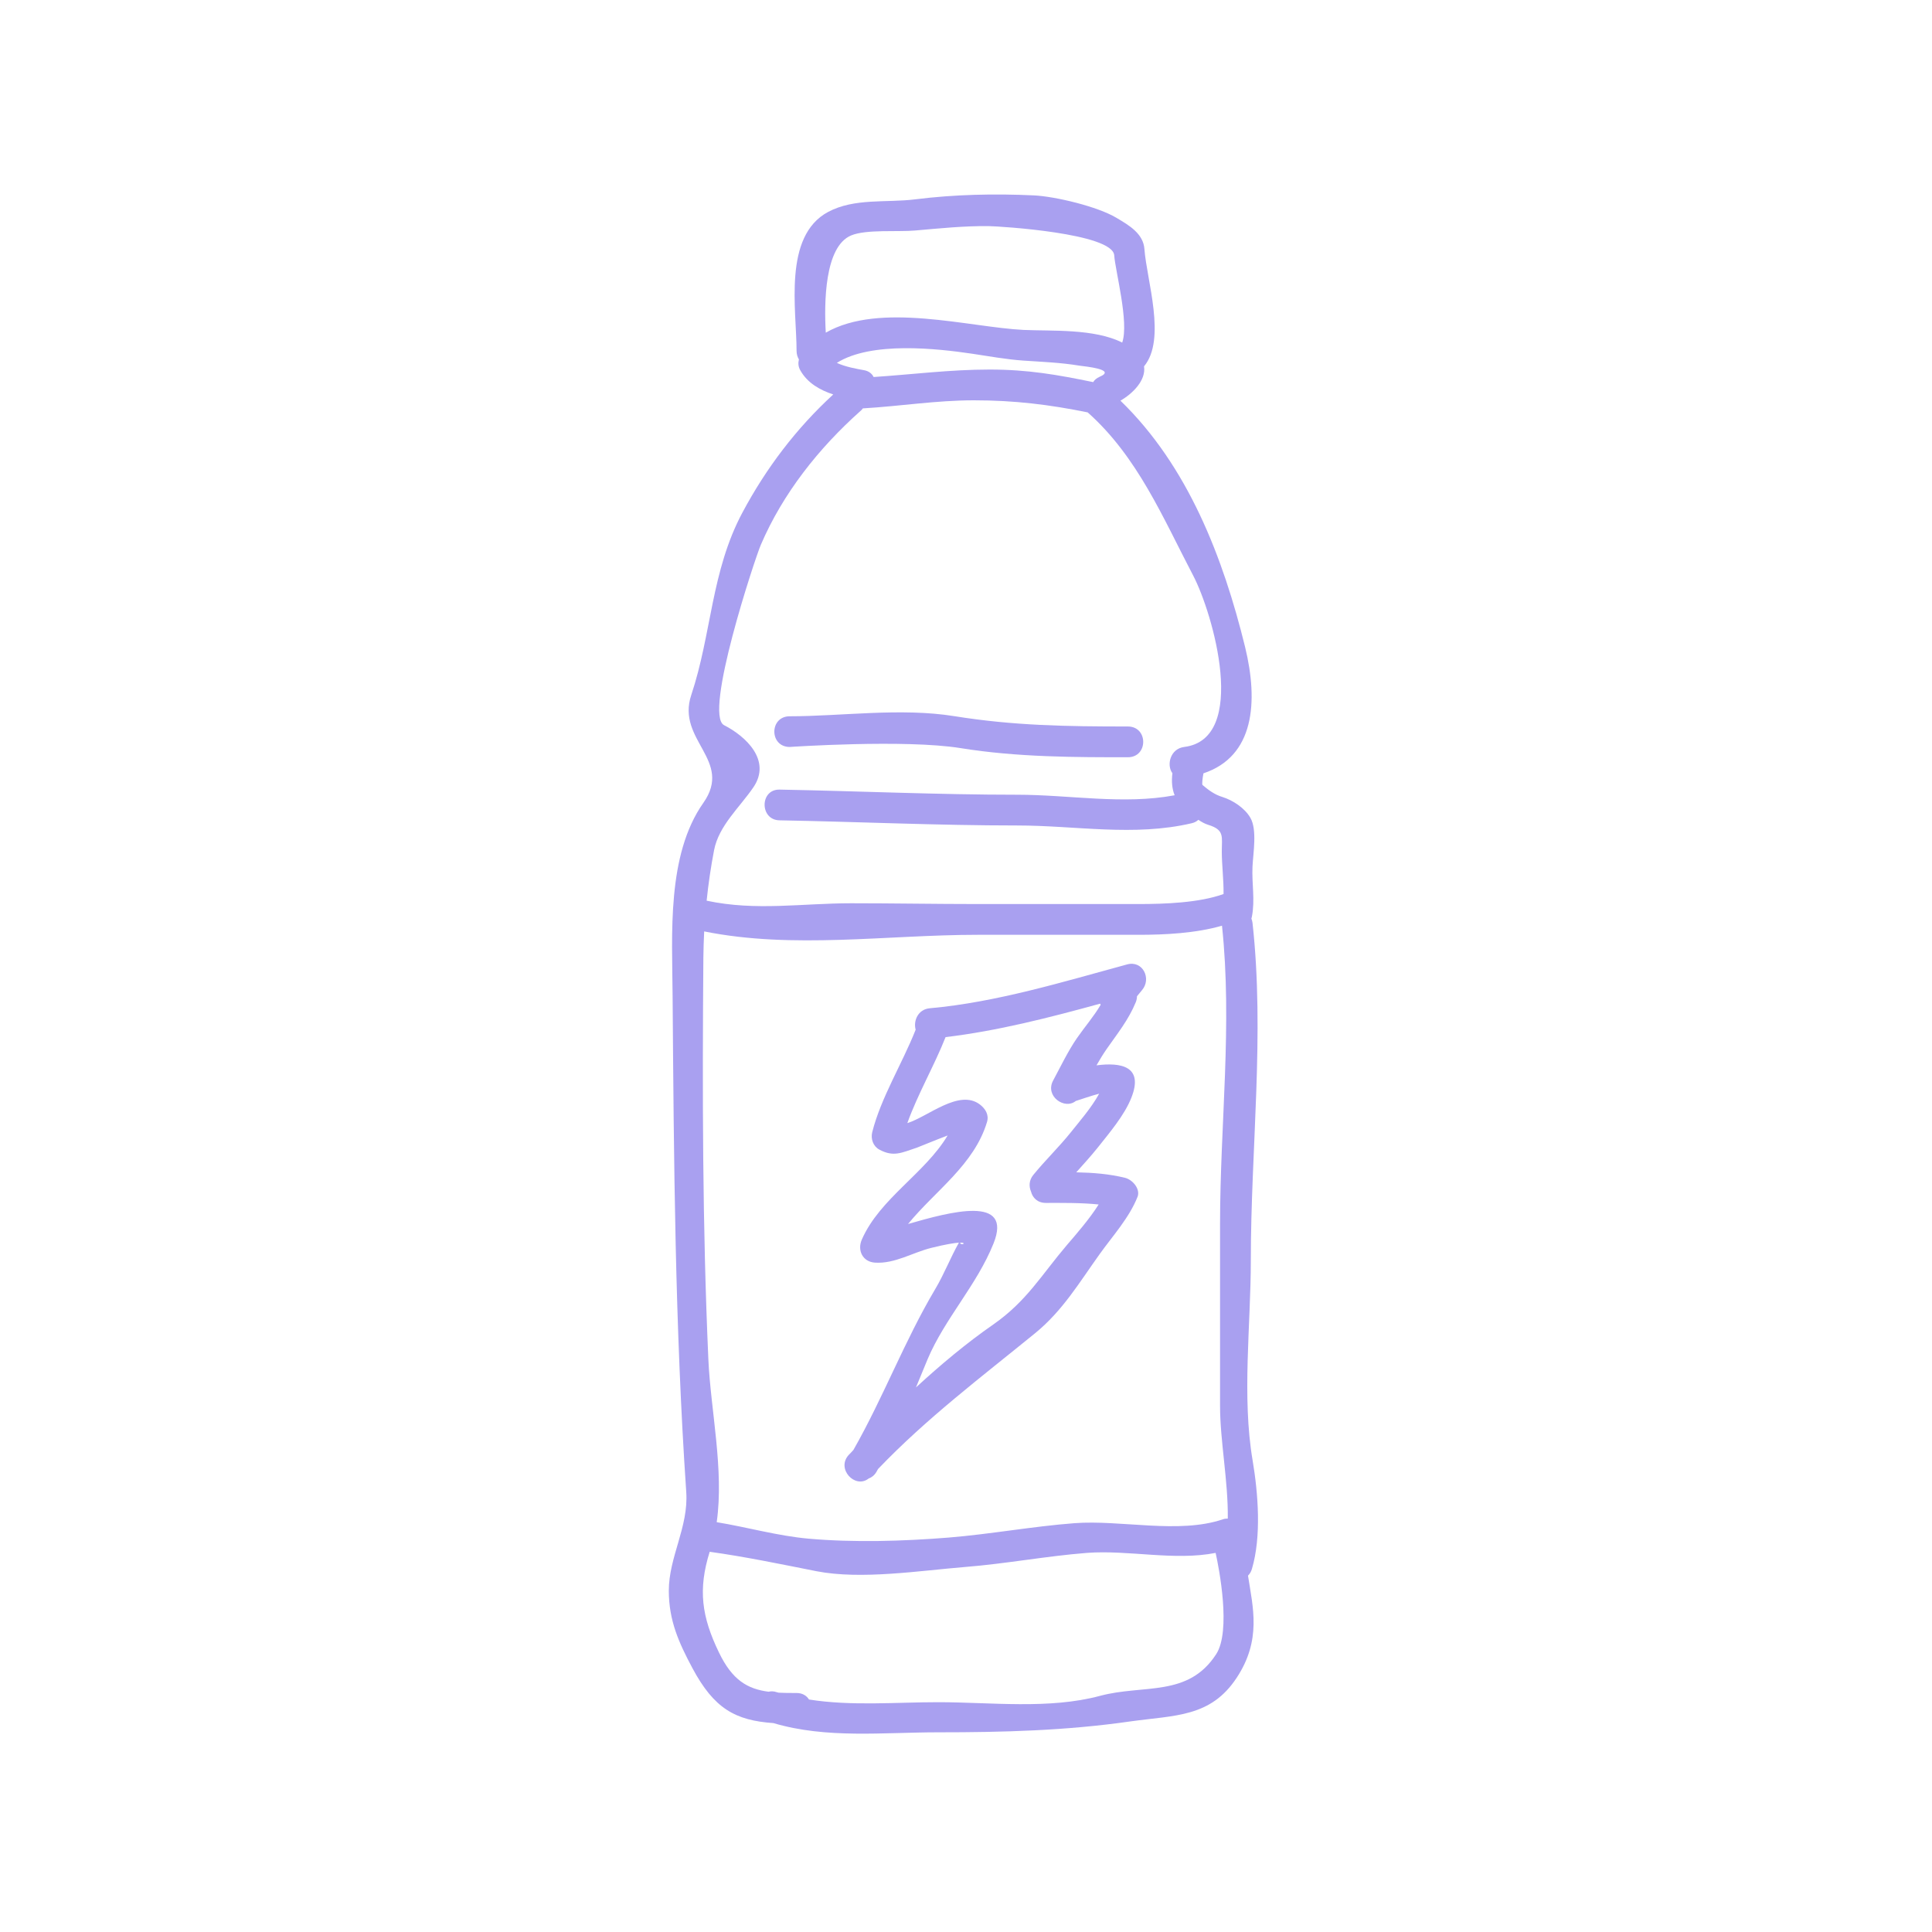 <svg xmlns="http://www.w3.org/2000/svg" xmlns:xlink="http://www.w3.org/1999/xlink" width="400" zoomAndPan="magnify" viewBox="0 0 300 300" height="400" preserveAspectRatio="xMidYMid meet" version="1.0"><defs><clipPath id="f497b5b17a"><path d="M 103.352 30 L 196 30 L 196 270 L 103.352 270 Z M 103.352 30 " clip-rule="nonzero"/></clipPath></defs><g clip-path="url(#f497b5b17a)"><path fill="#a9a0f0" d="M 109.219 148.652 C 109.234 147.32 109.281 145.969 109.344 144.629 C 123.152 147.414 137.773 145.156 151.777 145.156 C 160.125 145.156 168.465 145.156 176.812 145.156 C 180.906 145.156 185.676 144.918 189.75 143.742 C 191.387 159.062 189.449 174.668 189.449 190.047 C 189.449 199.469 189.449 208.898 189.449 218.32 C 189.449 223.746 190.723 230 190.652 235.805 C 190.422 235.805 190.148 235.82 189.875 235.922 C 183.02 238.238 174.035 235.969 166.824 236.52 C 160.32 237.016 153.809 238.223 147.289 238.754 C 140.191 239.32 132.621 239.547 125.543 238.922 C 120.766 238.496 116.027 237.141 111.289 236.363 C 112.449 228.25 110.348 218.93 109.996 211.117 C 109.07 190.383 109.055 169.402 109.219 148.652 Z M 110.883 132.008 C 111.617 128.195 114.883 125.348 117 122.23 C 119.809 118.074 115.832 114.34 112.434 112.605 C 109.203 110.949 117.25 86.645 118.145 84.59 C 121.574 76.598 127.145 69.582 133.586 63.84 C 133.75 63.715 133.875 63.566 133.984 63.414 C 139.766 63.078 145.383 62.16 151.215 62.16 C 157.52 62.16 162.91 62.82 168.895 64.035 C 176.656 70.938 180.586 80.418 185.262 89.344 C 188.367 95.266 193.922 114.738 183.879 115.988 C 181.715 116.262 181.102 118.789 182.051 120.066 C 181.895 121.336 181.988 122.473 182.398 123.488 C 174.402 124.984 166.062 123.406 157.961 123.406 C 145.652 123.406 133.352 122.836 121.039 122.609 C 117.949 122.562 117.965 127.332 121.039 127.379 C 133.352 127.605 145.652 128.18 157.961 128.18 C 167.004 128.18 176.082 129.934 185.043 127.832 C 185.488 127.73 185.82 127.543 186.078 127.301 C 186.57 127.621 187.059 127.91 187.621 128.082 C 190.18 128.867 189.719 129.918 189.719 132.234 C 189.719 134.242 190.023 136.621 189.992 138.824 C 186.203 140.195 180.797 140.379 176.812 140.379 C 168.465 140.379 160.125 140.379 151.777 140.379 C 145.234 140.379 138.715 140.258 132.172 140.258 C 124.461 140.258 117.41 141.492 109.727 139.859 C 109.996 137.23 110.379 134.625 110.883 132.008 Z M 170.738 58.512 C 170.262 58.723 169.941 59.008 169.75 59.336 C 164.188 58.191 159.648 57.383 153.652 57.383 C 147.527 57.383 141.656 58.145 135.656 58.543 C 135.398 58.02 134.91 57.609 134.133 57.477 C 133.113 57.289 131.301 56.984 129.945 56.348 C 135.32 52.957 145.598 54.137 150.898 54.918 C 153.605 55.312 156.164 55.805 158.949 55.996 C 161.844 56.191 164.723 56.301 167.602 56.777 C 168.449 56.902 173.477 57.352 170.738 58.512 Z M 128.227 51.656 C 127.961 47.059 128.023 38.273 132.172 36.555 C 134.512 35.582 139.461 36.035 142.113 35.793 C 145.949 35.457 149.613 35.078 153.48 35.109 C 155.402 35.141 172.758 36.223 173.016 39.645 C 173.172 42.031 175.352 50.094 174.254 53.195 C 169.926 51.004 163.293 51.43 158.949 51.23 C 150.531 50.824 136.66 46.816 128.227 51.656 Z M 188.84 256.871 C 184.484 263.586 177.613 261.516 170.82 263.328 C 162.91 265.461 153.824 264.316 145.699 264.316 C 139.109 264.316 132.172 264.941 125.621 263.898 C 125.254 263.312 124.617 262.887 123.691 262.887 C 122.695 262.887 121.77 262.887 120.914 262.84 C 120.812 262.809 120.703 262.785 120.609 262.762 C 120.152 262.598 119.715 262.598 119.348 262.691 C 116.059 262.262 113.699 260.879 111.641 256.598 C 108.945 251.027 108.371 246.82 110.199 240.961 C 115.707 241.723 121.324 242.898 126.762 243.973 C 133.719 245.336 142.867 243.887 149.863 243.32 C 156.18 242.82 162.449 241.629 168.77 241.133 C 175.227 240.645 182.367 242.395 188.762 241.133 C 189.293 243.52 191.199 253.262 188.84 256.871 Z M 107.516 259.02 C 110.867 265.289 114.152 267.148 120.098 267.562 C 128.344 270.012 137.156 268.992 145.699 268.992 C 155.828 268.992 165.469 268.738 175.496 267.305 C 182.477 266.324 187.984 266.684 192.039 260.512 C 195.906 254.641 194.559 249.629 193.789 244.664 C 194.062 244.395 194.27 244.066 194.395 243.629 C 195.891 238.59 195.367 231.906 194.504 226.754 C 192.824 216.875 194.227 205.727 194.227 195.711 C 194.227 178.355 196.402 160.57 194.488 143.289 C 194.457 143.059 194.395 142.832 194.316 142.645 C 194.348 142.543 194.379 142.449 194.395 142.34 C 194.902 139.695 194.363 137.23 194.488 134.547 C 194.59 132.461 195.234 128.836 194.156 126.984 C 193.285 125.473 191.453 124.27 189.812 123.754 C 188.609 123.391 187.684 122.703 186.727 121.895 C 186.617 121.801 186.727 120.812 186.871 120.082 C 194.777 117.453 195.414 109.012 193.344 100.492 C 189.938 86.605 184.469 72.367 173.98 62.215 C 175.895 61.117 177.98 59.039 177.645 56.887 C 181.145 52.684 178.059 43.512 177.707 38.688 C 177.543 36.27 175.289 34.969 173.414 33.855 C 170.465 32.066 163.836 30.496 160.535 30.34 C 154.414 30.051 148.215 30.191 142.113 30.953 C 137.664 31.516 132.684 30.719 128.578 32.914 C 121.559 36.688 123.691 48.109 123.691 54.473 C 123.691 55.012 123.84 55.461 124.055 55.805 C 123.918 56.363 123.945 56.953 124.281 57.523 C 125.395 59.484 127.309 60.566 129.387 61.25 C 123.645 66.531 118.984 72.656 115.281 79.594 C 110.41 88.723 110.52 98.383 107.336 107.93 C 104.988 114.957 113.879 118.027 109.219 124.664 C 103.5 132.781 104.379 145.141 104.441 154.57 C 104.637 180.301 104.809 205.973 106.559 231.656 C 106.941 237.125 103.844 241.754 103.852 247.039 C 103.867 251.637 105.383 255.027 107.516 259.02 " fill-opacity="1" fill-rule="nonzero"/></g><path fill="#a9a0f0" d="M 149.086 192.957 C 150.266 192.949 149.195 193.504 149.086 192.957 Z M 144.043 211.047 C 146.711 204.738 151.676 199.562 154.273 193.09 C 157.309 185.512 147.559 188.172 141 190.062 C 145.25 184.867 151.277 180.867 153.27 174.199 C 153.59 173.09 153.012 172.172 152.172 171.516 C 148.93 169.035 144.074 173.422 140.891 174.395 C 142.48 169.938 145.109 165.41 146.828 161.043 C 154.926 160.078 162.957 158.012 170.828 155.848 C 170.867 155.91 170.883 155.957 170.914 156.02 C 169.852 157.832 168.434 159.457 167.234 161.191 C 165.867 163.16 164.66 165.68 163.516 167.812 C 162.242 170.211 165.312 172.371 167.051 170.957 C 167.812 170.723 169.438 170.148 170.676 169.828 C 169.5 171.992 167.523 174.254 166.285 175.812 C 164.441 178.121 162.312 180.152 160.445 182.449 C 159.773 183.273 159.758 184.23 160.094 185.023 C 160.336 185.98 161.098 186.789 162.402 186.789 C 164.738 186.789 167.828 186.742 170.598 187.031 C 169.164 189.301 167.156 191.598 165.68 193.316 C 161.688 198.008 159.441 202.031 154.227 205.672 C 150.059 208.566 146.066 211.91 142.23 215.441 C 142.828 213.965 143.438 212.504 144.043 211.047 Z M 134.879 229.586 C 135.336 229.422 135.766 229.105 136.094 228.551 C 136.184 228.414 136.262 228.266 136.34 228.109 C 143.848 220.258 152.328 213.871 160.746 207.008 C 165.012 203.523 167.57 199.184 170.754 194.738 C 172.773 191.914 175.352 189.098 176.641 185.832 C 177.102 184.641 175.879 183.18 174.695 182.891 C 172.215 182.285 169.805 182.098 167.125 182.035 C 168.238 180.789 169.367 179.555 170.418 178.246 C 172.23 175.953 174.617 173.172 175.684 170.434 C 177.629 165.52 174.004 164.941 170.262 165.426 C 170.77 164.531 171.297 163.676 171.848 162.879 C 173.523 160.477 175.242 158.359 176.371 155.605 C 176.5 155.273 176.547 154.969 176.547 154.703 C 176.812 154.387 177.07 154.051 177.344 153.73 C 178.836 151.98 177.465 149.086 175.016 149.754 C 165.074 152.457 154.703 155.637 144.379 156.562 C 142.535 156.719 141.801 158.531 142.184 159.887 C 140.098 165.168 136.793 170.434 135.438 175.812 C 135.184 176.832 135.578 177.988 136.535 178.504 C 138.73 179.695 139.965 179.008 142.355 178.215 C 142.812 178.051 145.188 177.055 147.148 176.316 C 143.629 182.207 136.629 186.09 133.828 192.469 C 133.082 194.156 133.961 195.953 135.883 196.062 C 138.969 196.258 141.719 194.477 144.648 193.762 C 146.906 193.199 148.184 193.012 148.898 192.957 C 147.59 195.27 146.586 197.891 145.219 200.172 C 140.434 208.238 137.156 217.016 132.52 225.145 C 132.289 225.418 132.031 225.672 131.789 225.922 C 129.805 228.078 132.777 231.238 134.879 229.586 " fill-opacity="1" fill-rule="nonzero"/><path fill="#a9a0f0" d="M 122.633 115.988 C 122.633 115.988 140.496 114.77 149.164 116.168 C 158.023 117.602 167.172 117.586 175.133 117.586 C 178.312 117.586 178.312 112.809 175.133 112.809 C 165.586 112.809 157.41 112.684 148.199 111.207 C 139.918 109.867 130.582 111.223 122.633 111.223 C 119.441 111.223 119.441 115.988 122.633 115.988 " fill-opacity="1" fill-rule="nonzero"/></svg>